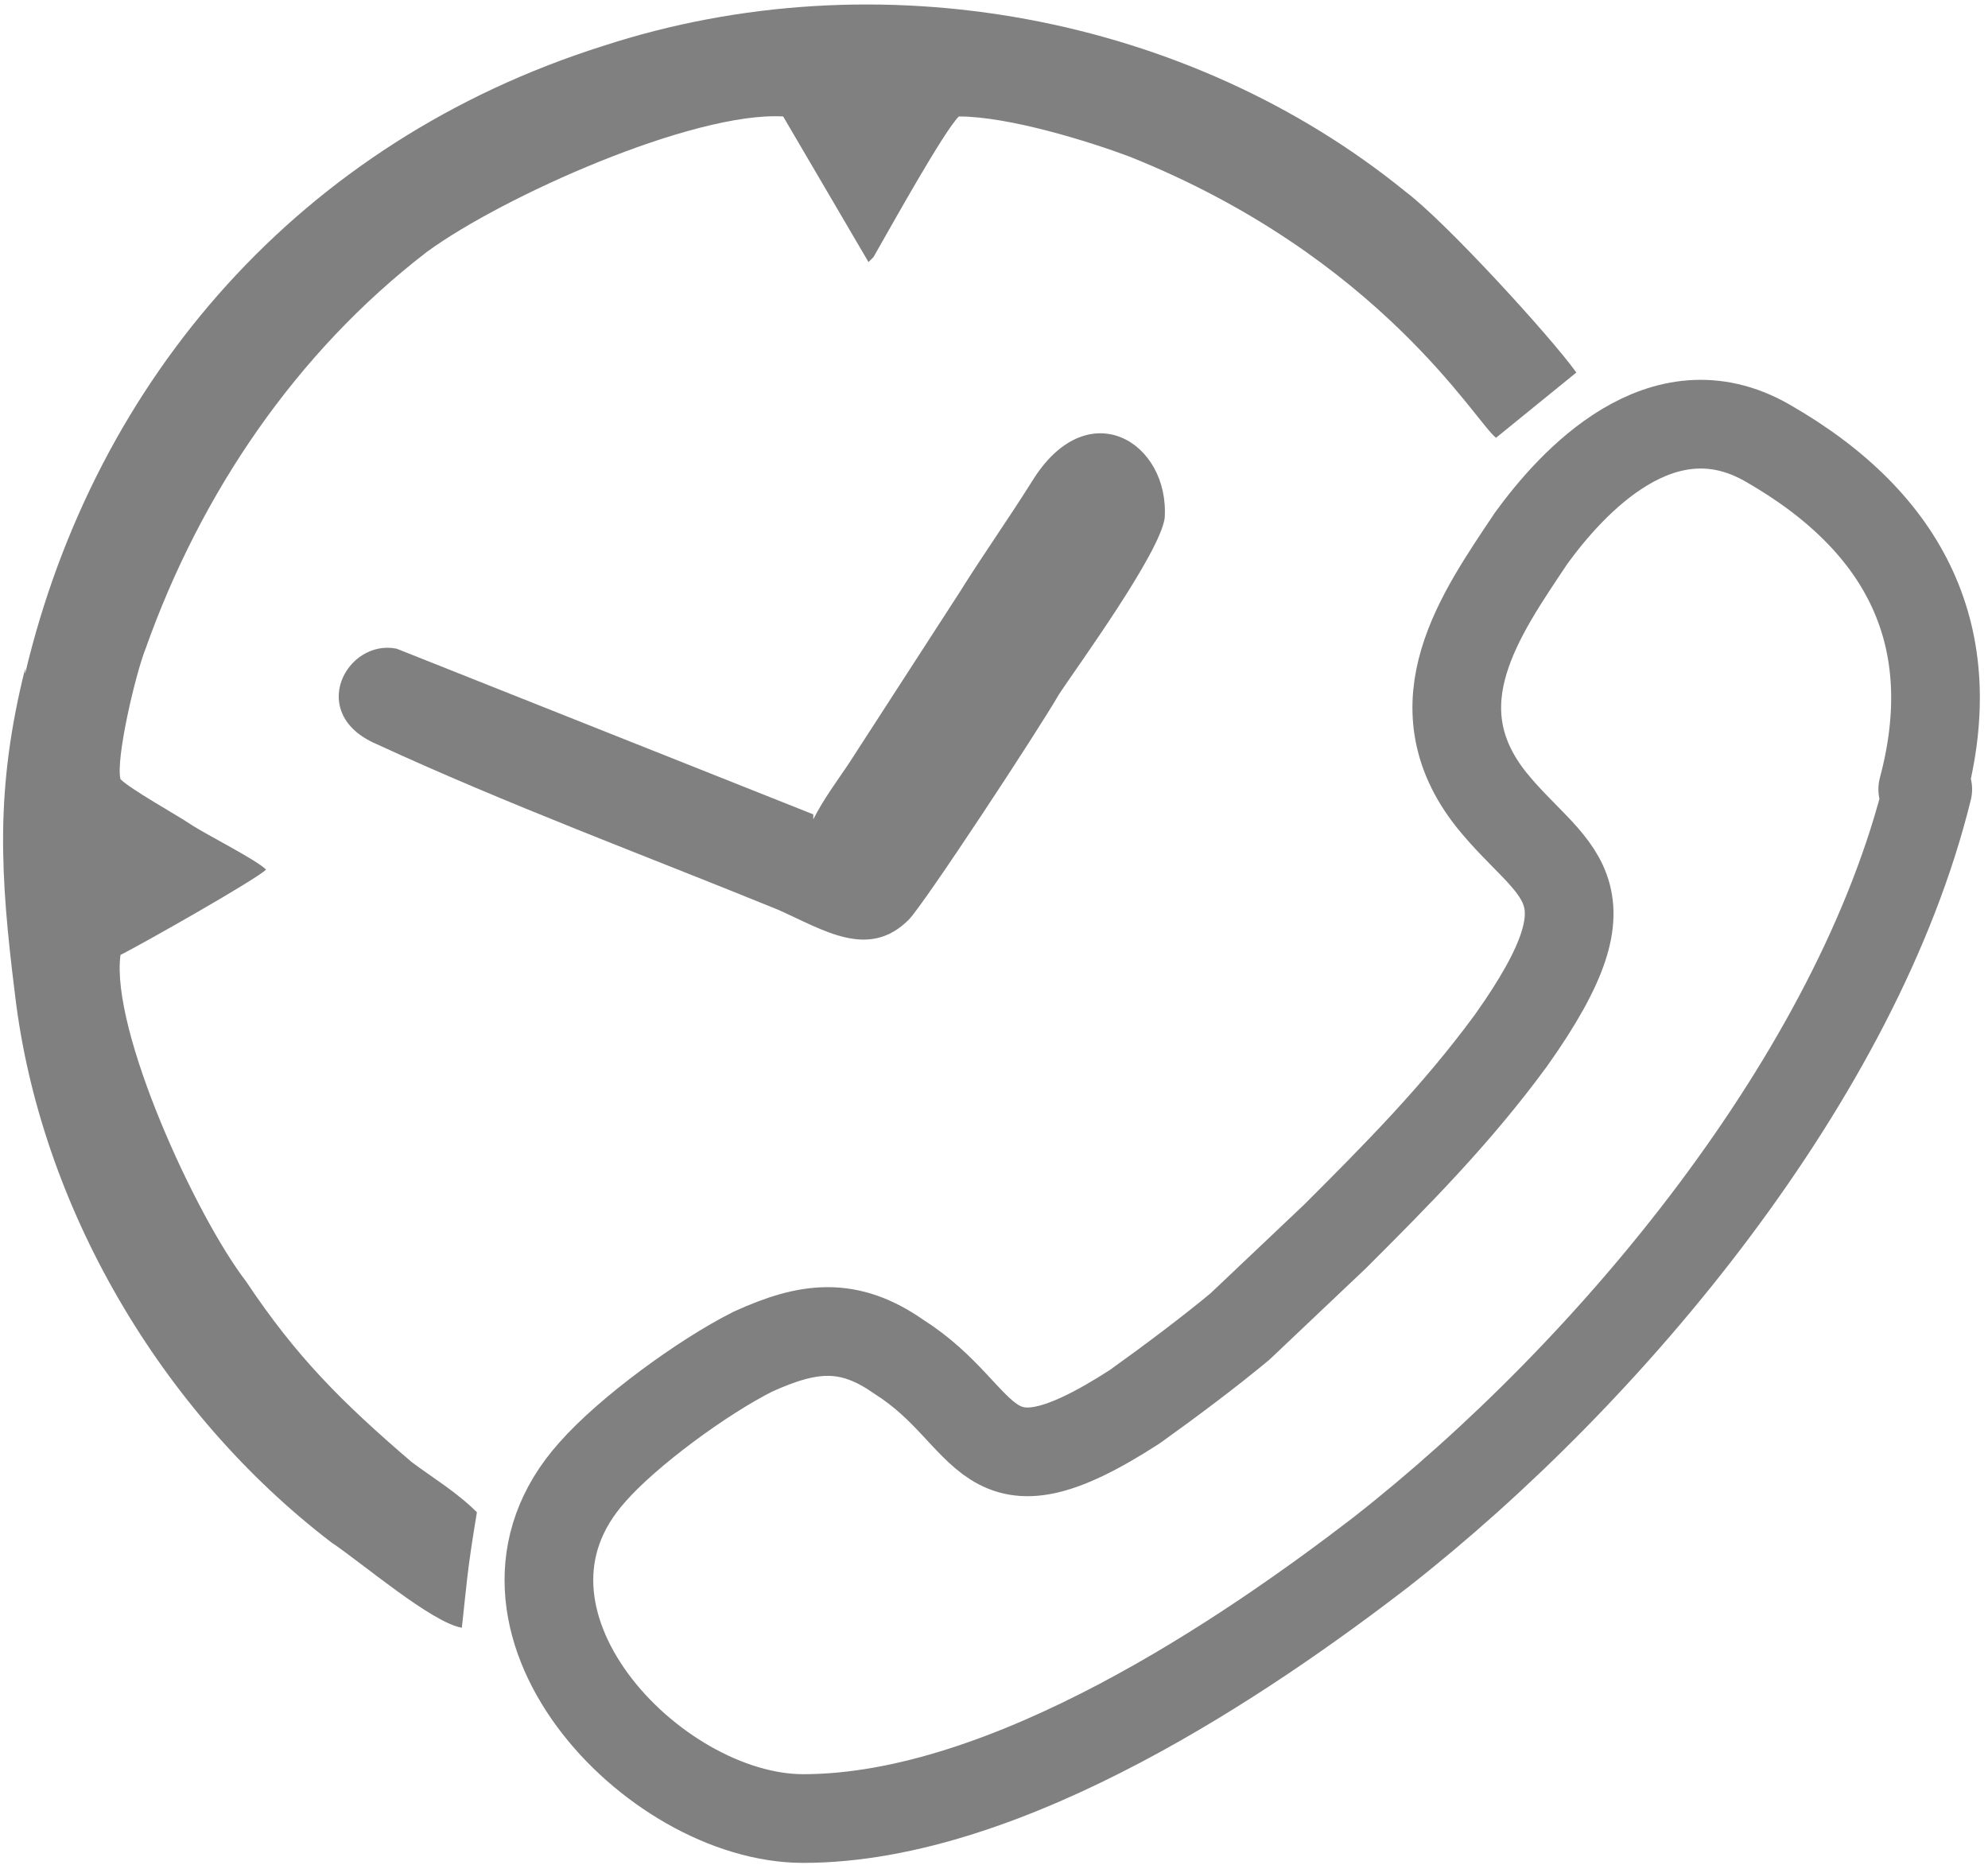 <?xml version="1.0" encoding="UTF-8"?>
<!DOCTYPE svg PUBLIC "-//W3C//DTD SVG 1.1//EN" "http://www.w3.org/Graphics/SVG/1.1/DTD/svg11.dtd">
<!-- Creator: CorelDRAW X6 -->
<svg xmlns="http://www.w3.org/2000/svg" xml:space="preserve" width="1625px" height="1524px" version="1.1" style="shape-rendering:geometricPrecision; text-rendering:geometricPrecision; image-rendering:optimizeQuality; fill-rule:evenodd; clip-rule:evenodd"
viewBox="0 0 396 371"
 xmlns:xlink="http://www.w3.org/1999/xlink">
 <defs>
  <style type="text/css">
   <![CDATA[
    .str0 {stroke:gray;stroke-width:0.085}
    .str1 {stroke:gray;stroke-width:17.666;stroke-linecap:round;stroke-linejoin:round}
    .fil1 {fill:none}
    .fil0 {fill:gray}
   ]]>
  </style>
 </defs>
 <g id="Слой_x0020_1">
  <g id="_979765040">
   <path class="fil0 str0" d="M158 174l0 -1c0,0 1,0 1,0 0,0 0,1 -1,0z"/>
   <path class="fil1 str1" d="M384 157c-14,57 -63,116 -109,152 -26,20 -74,53 -115,53 -30,0 -68,-40 -42,-69 7,-8 22,-19 32,-24 11,-5 19,-6 29,1 19,12 16,30 47,10 7,-5 15,-11 21,-16l19 -18c12,-12 24,-24 35,-39 22,-31 8,-33 -4,-48 -15,-19 -2,-37 8,-52 8,-11 26,-31 47,-19 28,16 39,39 31,69z"/>
   <path class="fil0" d="M5 134c14,-59 55,-106 115,-125 55,-18 117,-6 160,29 8,6 29,29 34,36l-16 13c-4,-3 -23,-36 -73,-56 -8,-3 -24,-8 -34,-8 -3,3 -13,21 -17,28l-1 1 -17 -29c-18,-1 -56,16 -71,27 -26,20 -45,48 -56,79 -2,5 -6,22 -5,26 2,2 11,7 14,9 3,2 13,7 15,9 -2,2 -25,15 -29,17 -2,15 15,52 25,65 10,15 19,24 33,36 4,3 9,6 13,10 -2,12 -2,14 -3,23 -6,-1 -20,-13 -26,-17 -34,-26 -58,-67 -63,-109 -3,-24 -4,-41 2,-65z"/>
   <path class="fil0" d="M162 163c2,-4 5,-8 7,-11l22 -34c5,-8 10,-15 15,-23 11,-17 27,-7 26,8 -1,7 -17,29 -21,35 -4,7 -27,42 -30,45 -8,8 -17,2 -26,-2 -27,-11 -54,-21 -80,-33 -14,-6 -6,-21 4,-19l83 33z"/>
  </g>
 </g>
</svg>
